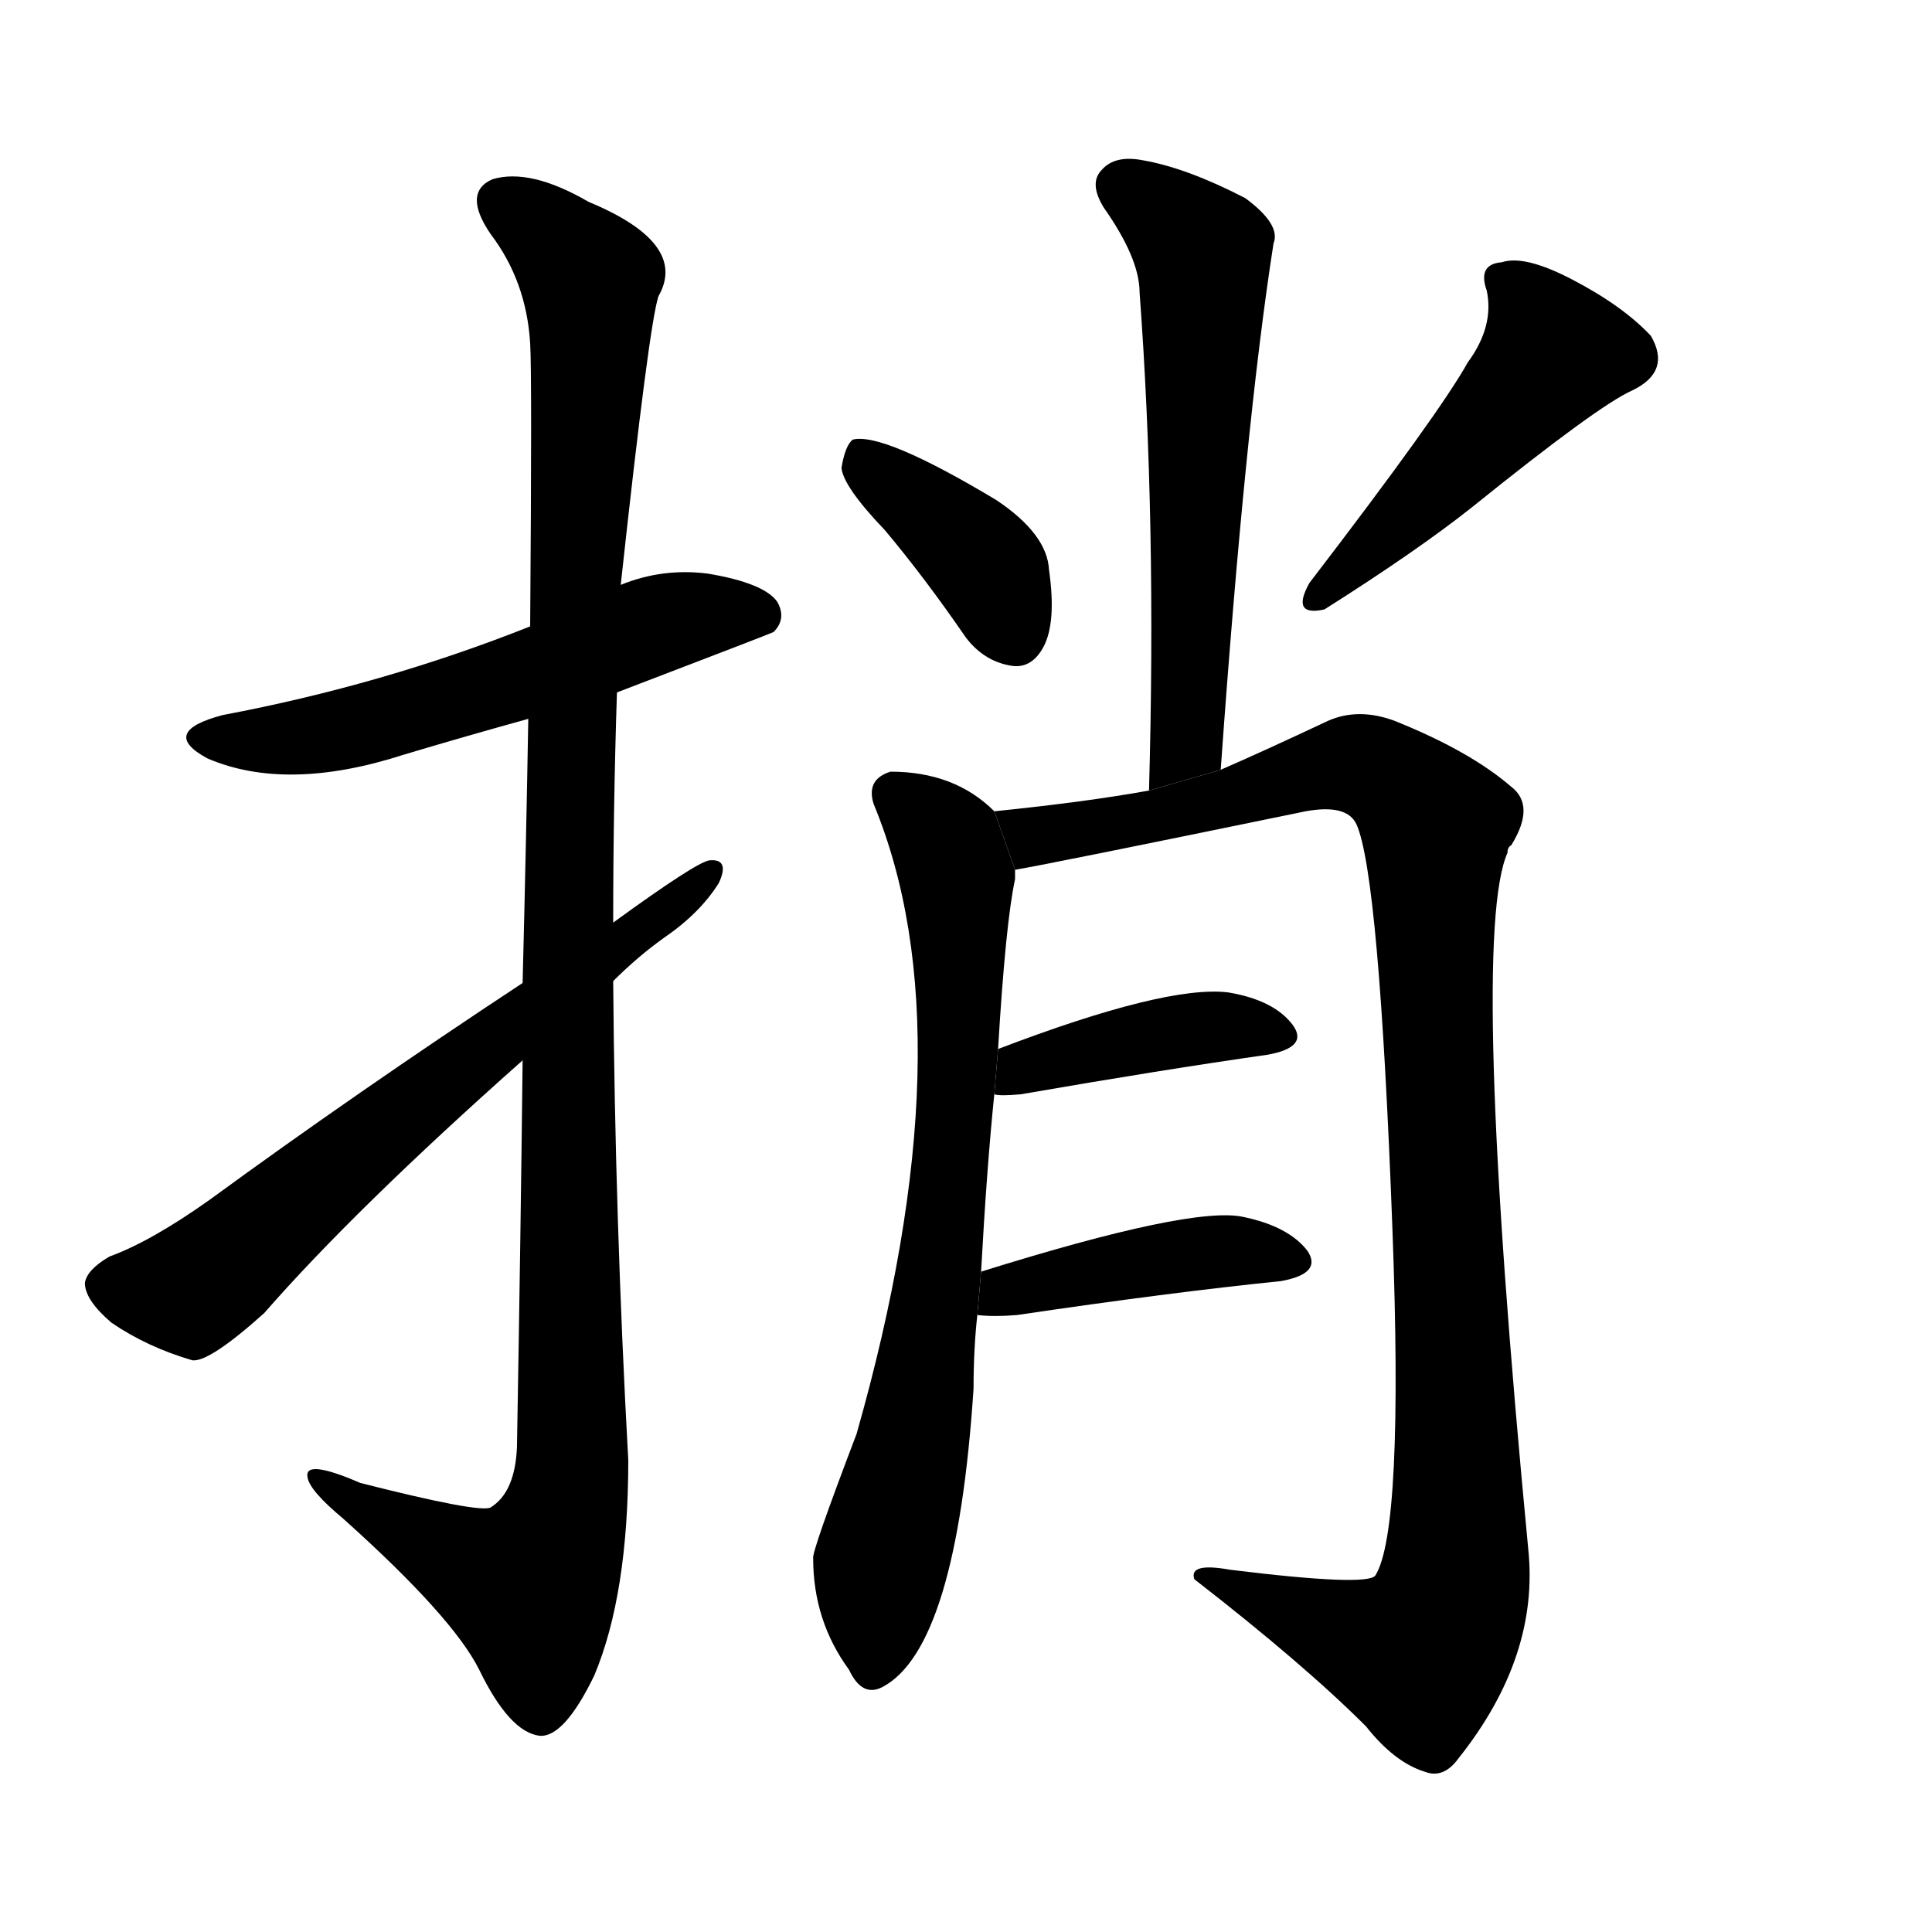 <!-- u634e_shao1_to_select_to_take_to_carry -->
<!-- 634E -->
<!--  -->
<!--  -->
<svg viewBox="0 0 1024 1024">
  <g transform="scale(1, -1) translate(0, -900)">
    <path d="M 327 533 Q 408 564 410 565 Q 417 572 412 581 Q 405 591 375 596 Q 351 599 329 590 L 281 568 Q 203 537 118 521 Q 84 512 110 498 Q 152 480 214 500 Q 244 509 280 519 L 327 533 Z"></path>
    <path d="M 277 338 Q 276 247 274 133 Q 273 109 260 101 Q 254 98 191 114 Q 161 127 163 117 Q 164 110 182 95 Q 240 43 254 15 Q 270 -18 286 -20 Q 299 -21 315 12 Q 333 55 333 126 Q 326 253 325 380 L 325 411 Q 325 472 327 533 L 329 590 Q 344 728 349 743 Q 365 771 312 793 Q 281 811 261 805 Q 245 798 260 776 Q 279 751 281 718 Q 282 702 281 568 L 280 519 Q 279 459 277 379 L 277 338 Z"></path>
    <path d="M 277 379 Q 189 321 111 264 Q 80 242 58 234 Q 46 227 45 220 Q 45 211 59 199 Q 78 186 102 179 Q 111 178 140 204 Q 188 259 277 338 L 325 380 Q 338 393 352 403 Q 371 416 381 432 Q 387 445 376 444 Q 369 443 325 411 L 277 379 Z"></path>
    <path d="M 647 492 Q 660 675 675 771 Q 679 781 660 795 Q 629 811 606 815 Q 591 818 584 810 Q 577 803 585 790 Q 604 763 604 745 Q 613 624 609 481 L 647 492 Z"></path>
    <path d="M 469 619 Q 490 594 512 562 Q 522 549 537 547 Q 547 546 553 557 Q 560 570 556 598 Q 555 617 528 635 Q 468 671 452 667 Q 448 664 446 652 Q 447 642 469 619 Z"></path>
    <path d="M 778 708 Q 763 681 694 591 Q 684 573 702 577 Q 751 608 780 631 Q 847 685 865 693 Q 886 703 875 722 Q 860 738 833 752 Q 808 765 796 761 Q 783 760 788 746 Q 792 727 778 708 Z"></path>
    <path d="M 520 226 Q 523 281 527 320 L 529 344 Q 533 411 538 434 Q 538 437 538 439 L 527 470 Q 506 491 472 491 Q 459 487 463 474 Q 514 351 454 140 Q 430 77 431 74 Q 431 41 450 15 Q 457 0 468 6 Q 507 27 516 164 Q 516 185 518 203 L 520 226 Z"></path>
    <path d="M 538 439 Q 556 442 692 470 Q 714 474 719 463 Q 731 436 738 249 Q 744 89 729 65 Q 725 59 652 68 Q 630 72 633 63 Q 691 18 724 -15 Q 739 -34 755 -39 Q 765 -43 773 -32 Q 816 22 810 79 Q 779 403 799 448 Q 799 451 801 452 Q 814 473 801 483 Q 779 502 739 518 Q 720 525 704 518 Q 670 502 647 492 L 609 481 Q 576 475 527 470 L 538 439 Z"></path>
    <path d="M 527 320 Q 530 319 541 320 Q 616 333 672 341 Q 694 345 685 357 Q 675 370 651 374 Q 618 378 529 344 L 527 320 Z"></path>
    <path d="M 518 203 Q 527 202 539 203 Q 620 215 679 221 Q 701 225 693 237 Q 683 250 659 255 Q 632 261 520 226 L 518 203 Z"></path>
  </g>
</svg>
